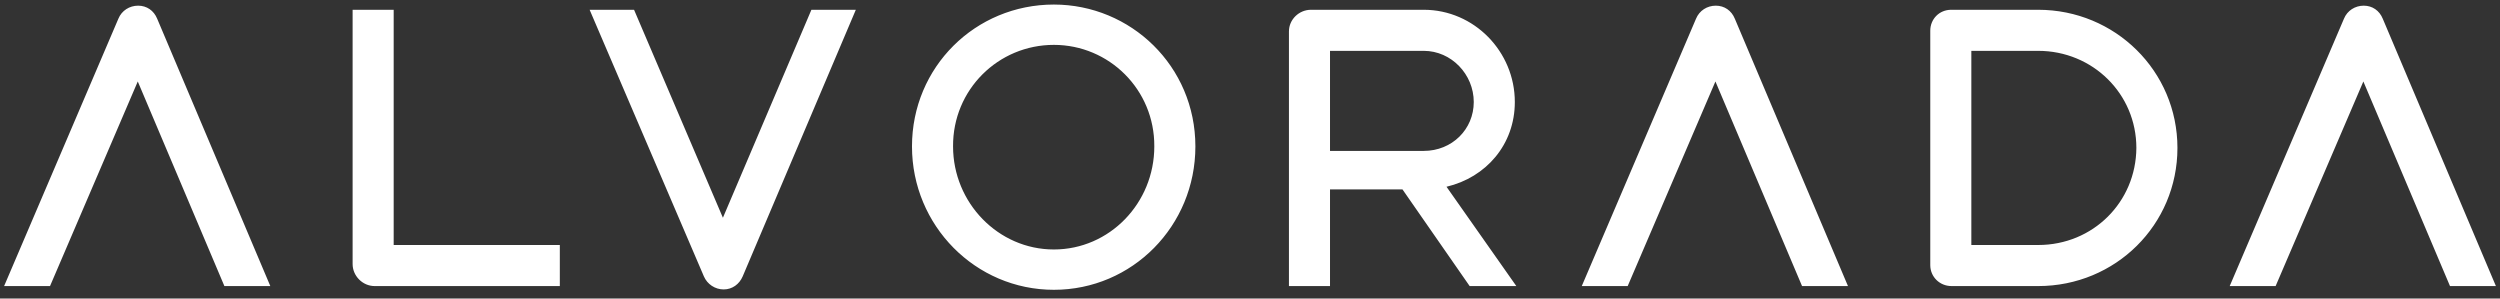 <svg width="201" height="24" viewBox="0 0 201 24" fill="none" xmlns="http://www.w3.org/2000/svg">
<rect x="0" y="0" width="201" height="24" fill="#333333" stroke="none"/>
<path d="M21.733 23L12.638 1.507C12.367 0.846 11.797 0.456 11.107 0.456C10.416 0.456 9.786 0.846 9.516 1.507L0.33 23H4.022L11.077 6.55L18.041 23H21.733ZM31.652 19.698V0.786H28.35V21.229C28.35 22.189 29.16 23 30.121 23H45.01V19.698H31.652ZM65.237 0.786L58.122 17.507L50.978 0.786H47.406L56.592 22.22C56.862 22.85 57.492 23.27 58.182 23.27C58.873 23.27 59.443 22.85 59.713 22.22L68.809 0.786H65.237ZM84.731 23.3C91.035 23.3 96.109 18.167 96.109 11.773C96.109 5.319 90.915 0.366 84.731 0.366C78.427 0.366 73.324 5.379 73.324 11.773C73.324 18.137 78.427 23.3 84.731 23.3ZM84.731 20.058C80.259 20.058 76.626 16.306 76.626 11.773C76.596 7.21 80.259 3.608 84.731 3.608C89.174 3.608 92.837 7.21 92.806 11.773C92.806 16.336 89.204 20.058 84.731 20.058ZM118.16 23H121.913L116.299 15.015C119.481 14.264 121.792 11.623 121.792 8.201C121.792 4.148 118.52 0.786 114.468 0.786H105.402C104.442 0.786 103.631 1.567 103.631 2.527V23H106.933V15.225H112.757L118.16 23ZM106.933 4.088H114.468C116.689 4.088 118.49 5.979 118.49 8.201C118.49 10.392 116.749 12.133 114.468 12.133H106.933V4.088ZM148.577 23L139.481 1.507C139.211 0.846 138.641 0.456 137.95 0.456C137.26 0.456 136.63 0.846 136.359 1.507L127.174 23H130.866L137.92 6.55L144.885 23H148.577ZM163.869 0.786H156.875C155.914 0.786 155.194 1.537 155.194 2.467V21.319C155.194 22.25 155.944 23 156.905 23H163.869C170.083 23 175.066 18.077 175.066 11.893C175.066 5.709 170.053 0.786 163.869 0.786ZM163.869 19.698H158.496V4.088H163.869C168.252 4.088 171.764 7.54 171.764 11.893C171.734 16.246 168.282 19.698 163.869 19.698ZM200.671 23L191.575 1.507C191.305 0.846 190.735 0.456 190.044 0.456C189.354 0.456 188.723 0.846 188.453 1.507L179.268 23H182.96L190.014 6.55L196.979 23H200.671Z" fill="white"/>
</svg>
